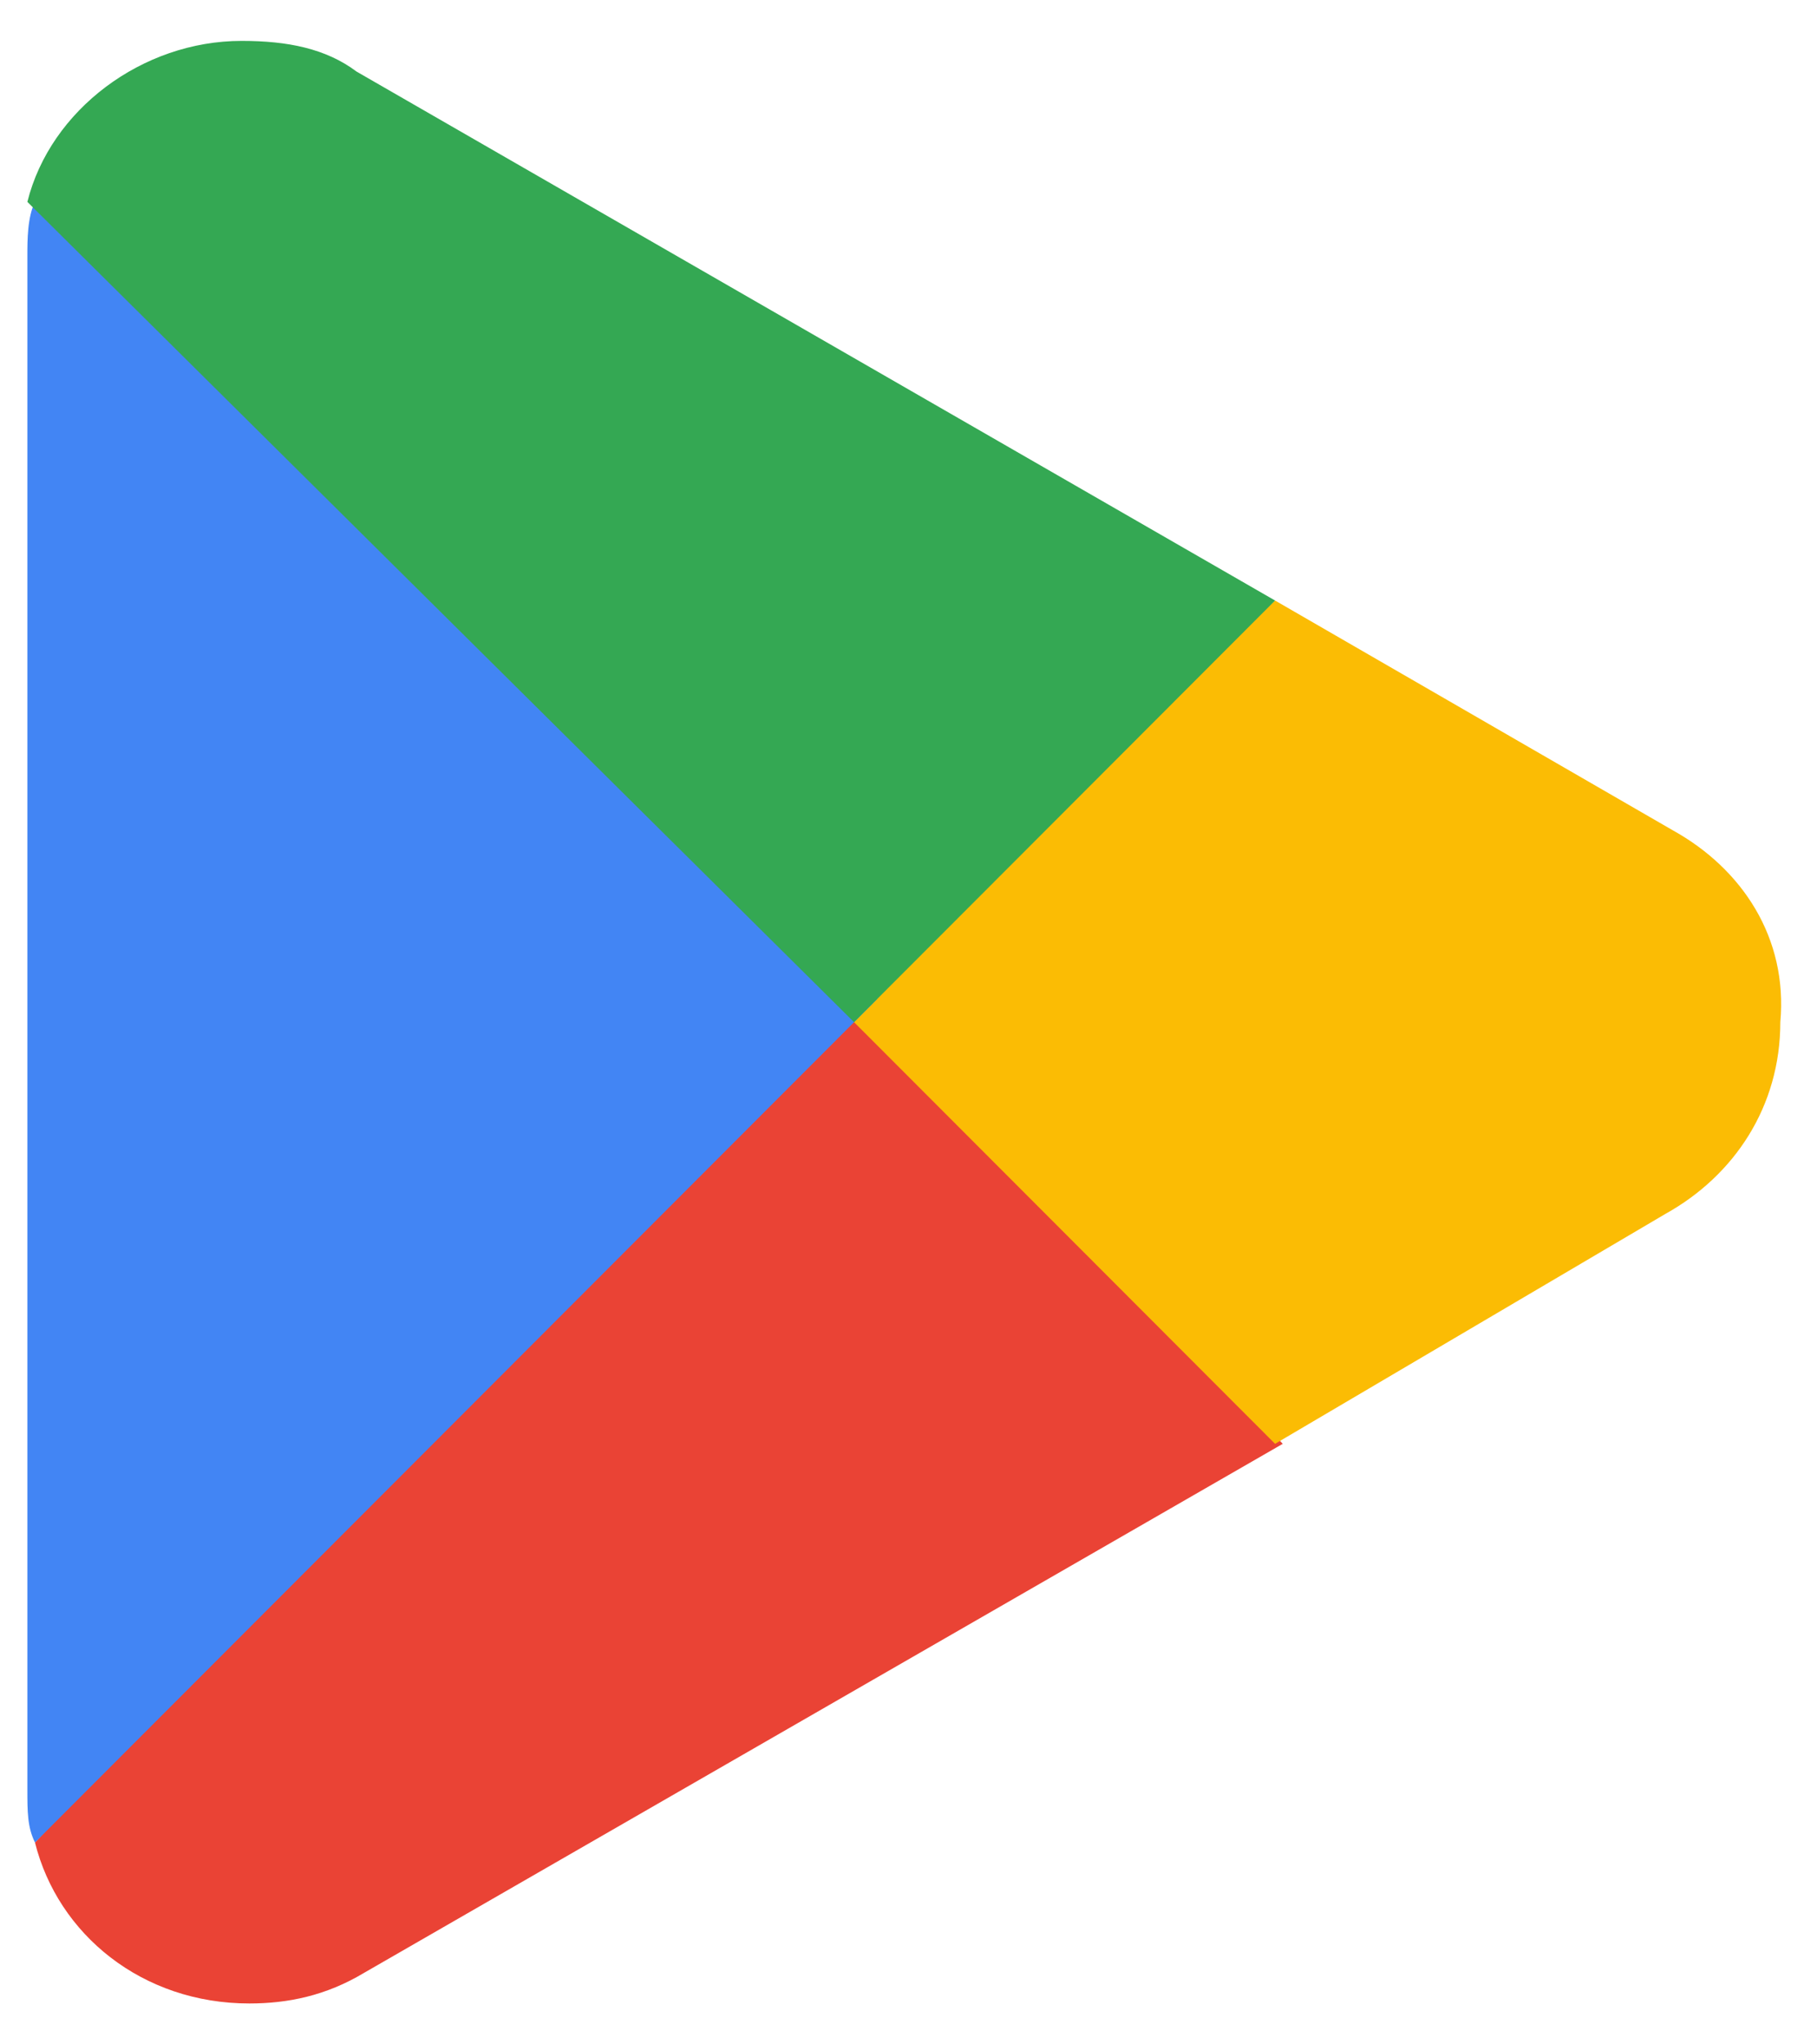 <svg width="32" height="36" viewBox="0 0 32 36" fill="none" xmlns="http://www.w3.org/2000/svg">
<path d="M14.907 17.19L0.616 32.445C1.021 34.065 2.504 35.28 4.391 35.28C5.065 35.28 5.739 35.145 6.413 34.74L22.591 25.425L14.907 17.19Z" fill="#EA4335"/>
<path d="M29.467 14.625L22.456 10.575L14.637 17.595L22.456 25.425L29.332 21.375C30.545 20.7 31.354 19.485 31.354 18C31.489 16.515 30.68 15.3 29.467 14.625Z" fill="#FBBC04"/>
<path d="M0.616 3.555C0.482 3.825 0.482 4.23 0.482 4.5V31.5C0.482 31.905 0.482 32.175 0.616 32.445L15.446 17.595L0.616 3.555Z" fill="#4285F4"/>
<path d="M15.041 18L22.456 10.575L6.279 1.26C5.739 0.855 5.065 0.72 4.256 0.72C2.504 0.72 0.886 1.935 0.482 3.555L15.041 18Z" fill="#34A853"/>
</svg>
